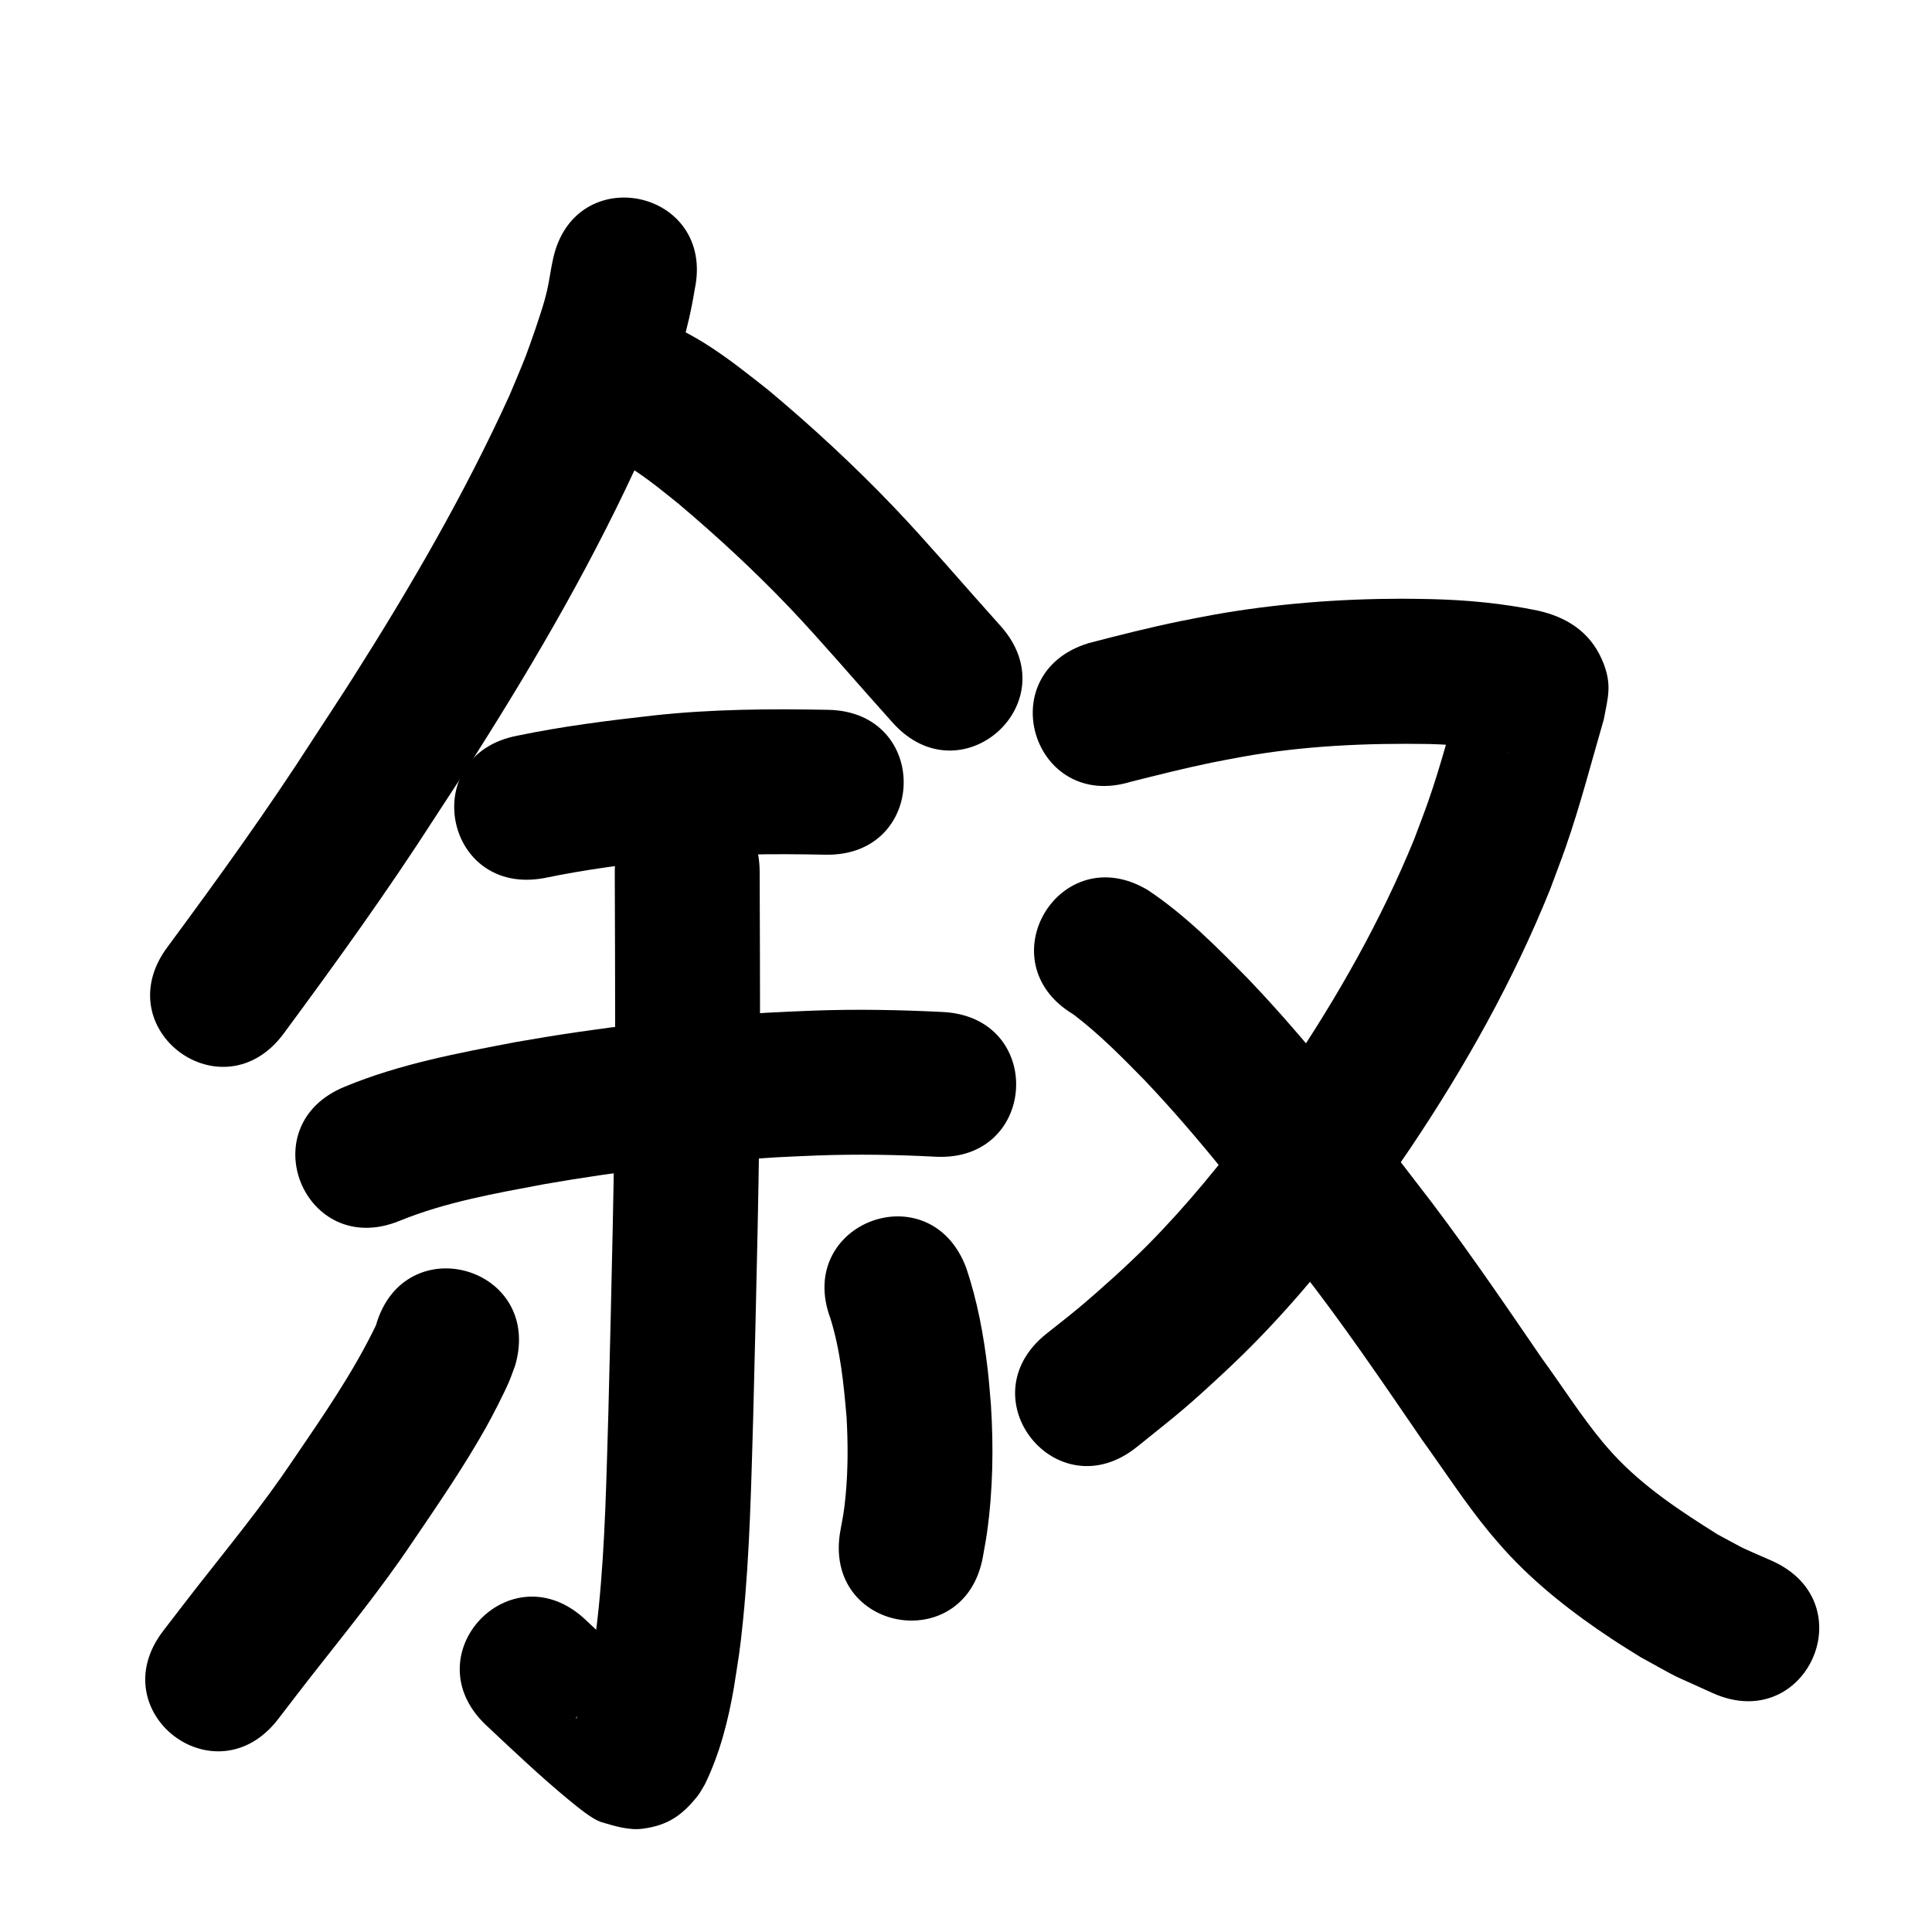 <?xml version="1.0" ?>
<svg xmlns="http://www.w3.org/2000/svg" viewBox="0 0 1000 1000">
<path d="m 286.232,134.15 c -0.268,1.323 -0.56,2.641 -0.805,3.969 -1.243,6.744 -1.562,10.148 -3.456,16.953 -2.106,7.569 -7.461,23.037 -9.944,29.466 -2.595,6.718 -5.503,13.31 -8.255,19.966 -23.083,50.728 -51.119,99.103 -80.978,146.11 -6.706,10.558 -13.625,20.979 -20.438,31.468 -23.82,37.102 -49.621,72.84 -75.815,108.281 -31.516,42.653 28.804,87.223 60.32,44.57 v 0 c 27.086,-36.665 53.756,-73.642 78.401,-112.013 7.086,-10.92 14.285,-21.767 21.258,-32.76 32.047,-50.52 62.077,-102.545 86.626,-157.158 3.207,-7.85 6.596,-15.627 9.621,-23.549 7.37,-19.302 13.533,-39.126 16.793,-59.555 11.136,-51.851 -62.192,-67.599 -73.328,-15.748 z"/>
<path d="m 319.581,237.368 c 0.35,-0.227 -1.231,0.064 -0.959,0.251 1.211,0.834 2.589,1.398 3.848,2.158 2.342,1.412 4.695,2.813 6.955,4.353 8.933,6.086 12.855,9.519 21.723,16.577 20.129,16.987 39.502,34.901 57.677,53.972 9.018,9.462 16.122,17.571 24.793,27.283 9.403,10.75 18.897,21.419 28.411,32.07 35.33,39.551 91.264,-10.414 55.933,-49.965 v 0 c -9.516,-10.652 -19.009,-21.324 -28.414,-32.073 -9.823,-10.988 -16.967,-19.153 -27.253,-29.907 -20.365,-21.291 -42.041,-41.316 -64.636,-60.216 -18.866,-14.834 -38.242,-30.692 -61.703,-37.552 -1.893,-0.553 -3.862,-0.801 -5.793,-1.201 -52.502,-7.484 -63.086,66.766 -10.584,74.249 z"/>
<path d="m 281.76,454.474 c 21.427,-4.477 43.163,-7.222 64.904,-9.619 26.772,-2.908 53.688,-3.005 80.572,-2.464 53.023,1.046 54.502,-73.94 1.479,-74.985 v 0 c -30.143,-0.584 -60.321,-0.374 -90.333,2.908 -23.582,2.638 -47.164,5.6 -70.414,10.439 -52.129,9.752 -38.337,83.473 13.792,73.721 z"/>
<path d="m 206.765,631.924 c 23.88,-9.759 49.541,-14.205 74.766,-18.971 39.878,-6.986 80.156,-11.615 120.573,-13.94 7.001,-0.403 14.011,-0.628 21.016,-0.942 20.388,-0.756 40.779,-0.418 61.144,0.649 52.963,2.72 56.81,-72.182 3.846,-74.901 v 0 c -22.779,-1.15 -45.584,-1.557 -68.386,-0.67 -7.607,0.348 -15.219,0.602 -22.821,1.045 -43.366,2.526 -86.581,7.539 -129.363,15.076 -30.133,5.747 -60.648,11.396 -89.119,23.216 -49.1,20.042 -20.757,89.48 28.343,69.438 z"/>
<path d="m 318.204,451.381 c 0.088,29.745 0.219,59.489 0.207,89.235 -0.261,63.463 -1.954,126.909 -3.516,190.35 -1.031,33.717 -1.609,67.516 -5.002,101.105 -1.369,13.551 -2.08,16.973 -4.109,29.74 -1.355,7.635 -3.091,15.217 -5.573,22.57 -0.367,1.088 -0.786,2.159 -1.216,3.224 -0.76,1.884 -0.19,1.682 -0.973,1.909 4.995,-9.555 13.659,-15.236 24.822,-17.329 10.399,-17.474 14.33,4.317 21.592,3.601 0.995,-0.098 -1.502,-1.322 -2.253,-1.983 -13.571,-11.222 -26.325,-23.383 -39.147,-35.439 -38.642,-36.322 -90.009,18.327 -51.367,54.649 v 0 c 14.094,13.244 28.134,26.578 43.073,38.879 4.237,3.372 11.675,9.803 16.715,11.292 6.875,2.031 14.135,4.277 21.244,3.35 13.51,-1.761 20.761,-7.464 28.266,-16.793 1.522,-1.891 2.583,-4.111 3.874,-6.166 7.692,-15.79 12.074,-32.858 15.035,-50.13 2.38,-15.311 3.148,-18.986 4.755,-35.118 3.492,-35.059 4.198,-70.325 5.241,-105.516 1.578,-64.046 3.283,-128.098 3.539,-192.166 0.012,-29.756 -0.118,-59.51 -0.207,-89.266 0,-53.033 -75,-53.033 -75,0 z"/>
<path d="m 194.597,685.962 c -11.992,24.869 -27.823,47.546 -43.312,70.309 -15.356,22.893 -32.88,44.176 -49.847,65.857 -5.689,7.269 -11.269,14.622 -16.904,21.933 -32.368,42.01 27.044,87.785 59.411,45.775 v 0 c 5.409,-7.022 10.764,-14.085 16.226,-21.066 18.106,-23.142 36.751,-45.901 53.139,-70.334 13.225,-19.47 26.549,-38.834 38.112,-59.361 3.196,-5.674 9.199,-17.315 11.969,-23.723 1.236,-2.86 2.205,-5.828 3.308,-8.742 14.599,-50.984 -57.503,-71.631 -72.102,-20.647 z"/>
<path d="m 429.867,682.544 c 5.123,16.53 6.859,33.865 8.317,51.028 0.763,13.546 0.774,27.143 -0.501,40.659 -0.774,8.206 -1.37,10.673 -2.762,18.368 -9.108,52.245 64.777,65.126 73.886,12.881 v 0 c 0.682,-4.012 1.479,-8.006 2.045,-12.036 3.095,-22.017 3.463,-44.31 2.041,-66.479 -0.536,-5.876 -0.933,-11.765 -1.607,-17.627 -2.069,-17.989 -5.388,-36.009 -11.213,-53.181 -18.658,-49.643 -88.863,-23.257 -70.205,26.386 z"/>
<path d="m 585.318,404.633 c 13.906,-3.472 27.813,-7.016 41.857,-9.902 5.154,-1.059 10.338,-1.969 15.506,-2.954 32.059,-5.806 64.671,-7.202 97.181,-6.679 13.655,0.418 27.316,1.517 40.695,4.346 0.36,0.108 1.447,0.41 1.081,0.324 -9.462,-2.217 -16.632,-9.6 -21.119,-18.163 -2.374,-4.532 -2.89,-10.966 -3.392,-16.467 -6.003,20.034 -11.071,40.34 -18.026,60.081 -2.258,6.409 -4.737,12.737 -7.106,19.106 -17.123,41.929 -39.551,81.498 -64.821,119.023 -5.685,8.441 -11.669,16.677 -17.504,25.015 -17.079,23.15 -35.304,45.513 -55.564,65.974 -9.969,10.067 -24.721,23.368 -35.684,32.556 -5.56,4.66 -11.326,9.071 -16.988,13.606 -41.341,33.218 5.637,91.683 46.977,58.465 v 0 c 17.434,-14.048 22.569,-17.728 39.277,-33.1 7.237,-6.658 14.408,-13.397 21.301,-20.411 22.638,-23.034 43.068,-48.126 62.165,-74.139 6.337,-9.085 12.839,-18.057 19.01,-27.256 28.256,-42.114 53.196,-86.583 72.161,-133.678 2.676,-7.249 5.479,-14.453 8.029,-21.748 7.611,-21.775 13.33,-44.13 19.768,-66.263 2.124,-11.46 4.584,-18.223 -0.9,-30.846 -6.441,-14.827 -18.776,-22.26 -33.414,-25.512 -18.05,-3.705 -36.418,-5.465 -54.836,-5.905 -5.224,-0.071 -10.448,-0.226 -15.672,-0.214 -32.392,0.072 -64.82,2.574 -96.728,8.225 -5.893,1.134 -11.801,2.19 -17.678,3.403 -15.971,3.296 -31.818,7.27 -47.586,11.416 -50.698,15.564 -28.687,87.262 22.011,71.697 z"/>
<path d="m 555.596,525.058 c 13.373,10.154 25.148,22.116 36.865,34.081 29.069,30.575 54.733,64.142 80.393,97.563 22.415,28.645 42.8,58.768 63.35,88.752 11.528,15.966 22.254,32.603 34.797,47.818 2.488,3.018 5.115,5.919 7.673,8.879 16.26,17.931 35.512,32.86 55.641,46.194 4.867,3.224 9.865,6.245 14.798,9.367 23.719,12.992 11.277,6.727 37.409,18.631 48.363,21.759 79.136,-46.637 30.772,-68.396 v 0 c -19.68,-8.707 -10.301,-4.104 -28.196,-13.687 -19.199,-12.031 -38.387,-24.65 -53.88,-41.382 -1.749,-1.982 -3.555,-3.916 -5.246,-5.947 -11.574,-13.899 -21.26,-29.288 -31.904,-43.878 -21.313,-31.097 -42.488,-62.314 -65.728,-92.028 -27.51,-35.824 -55.097,-71.746 -86.36,-104.428 -16.177,-16.442 -32.566,-33.057 -51.861,-45.889 -45.502,-27.24 -84.026,37.11 -38.524,64.35 z"/>
</svg>
